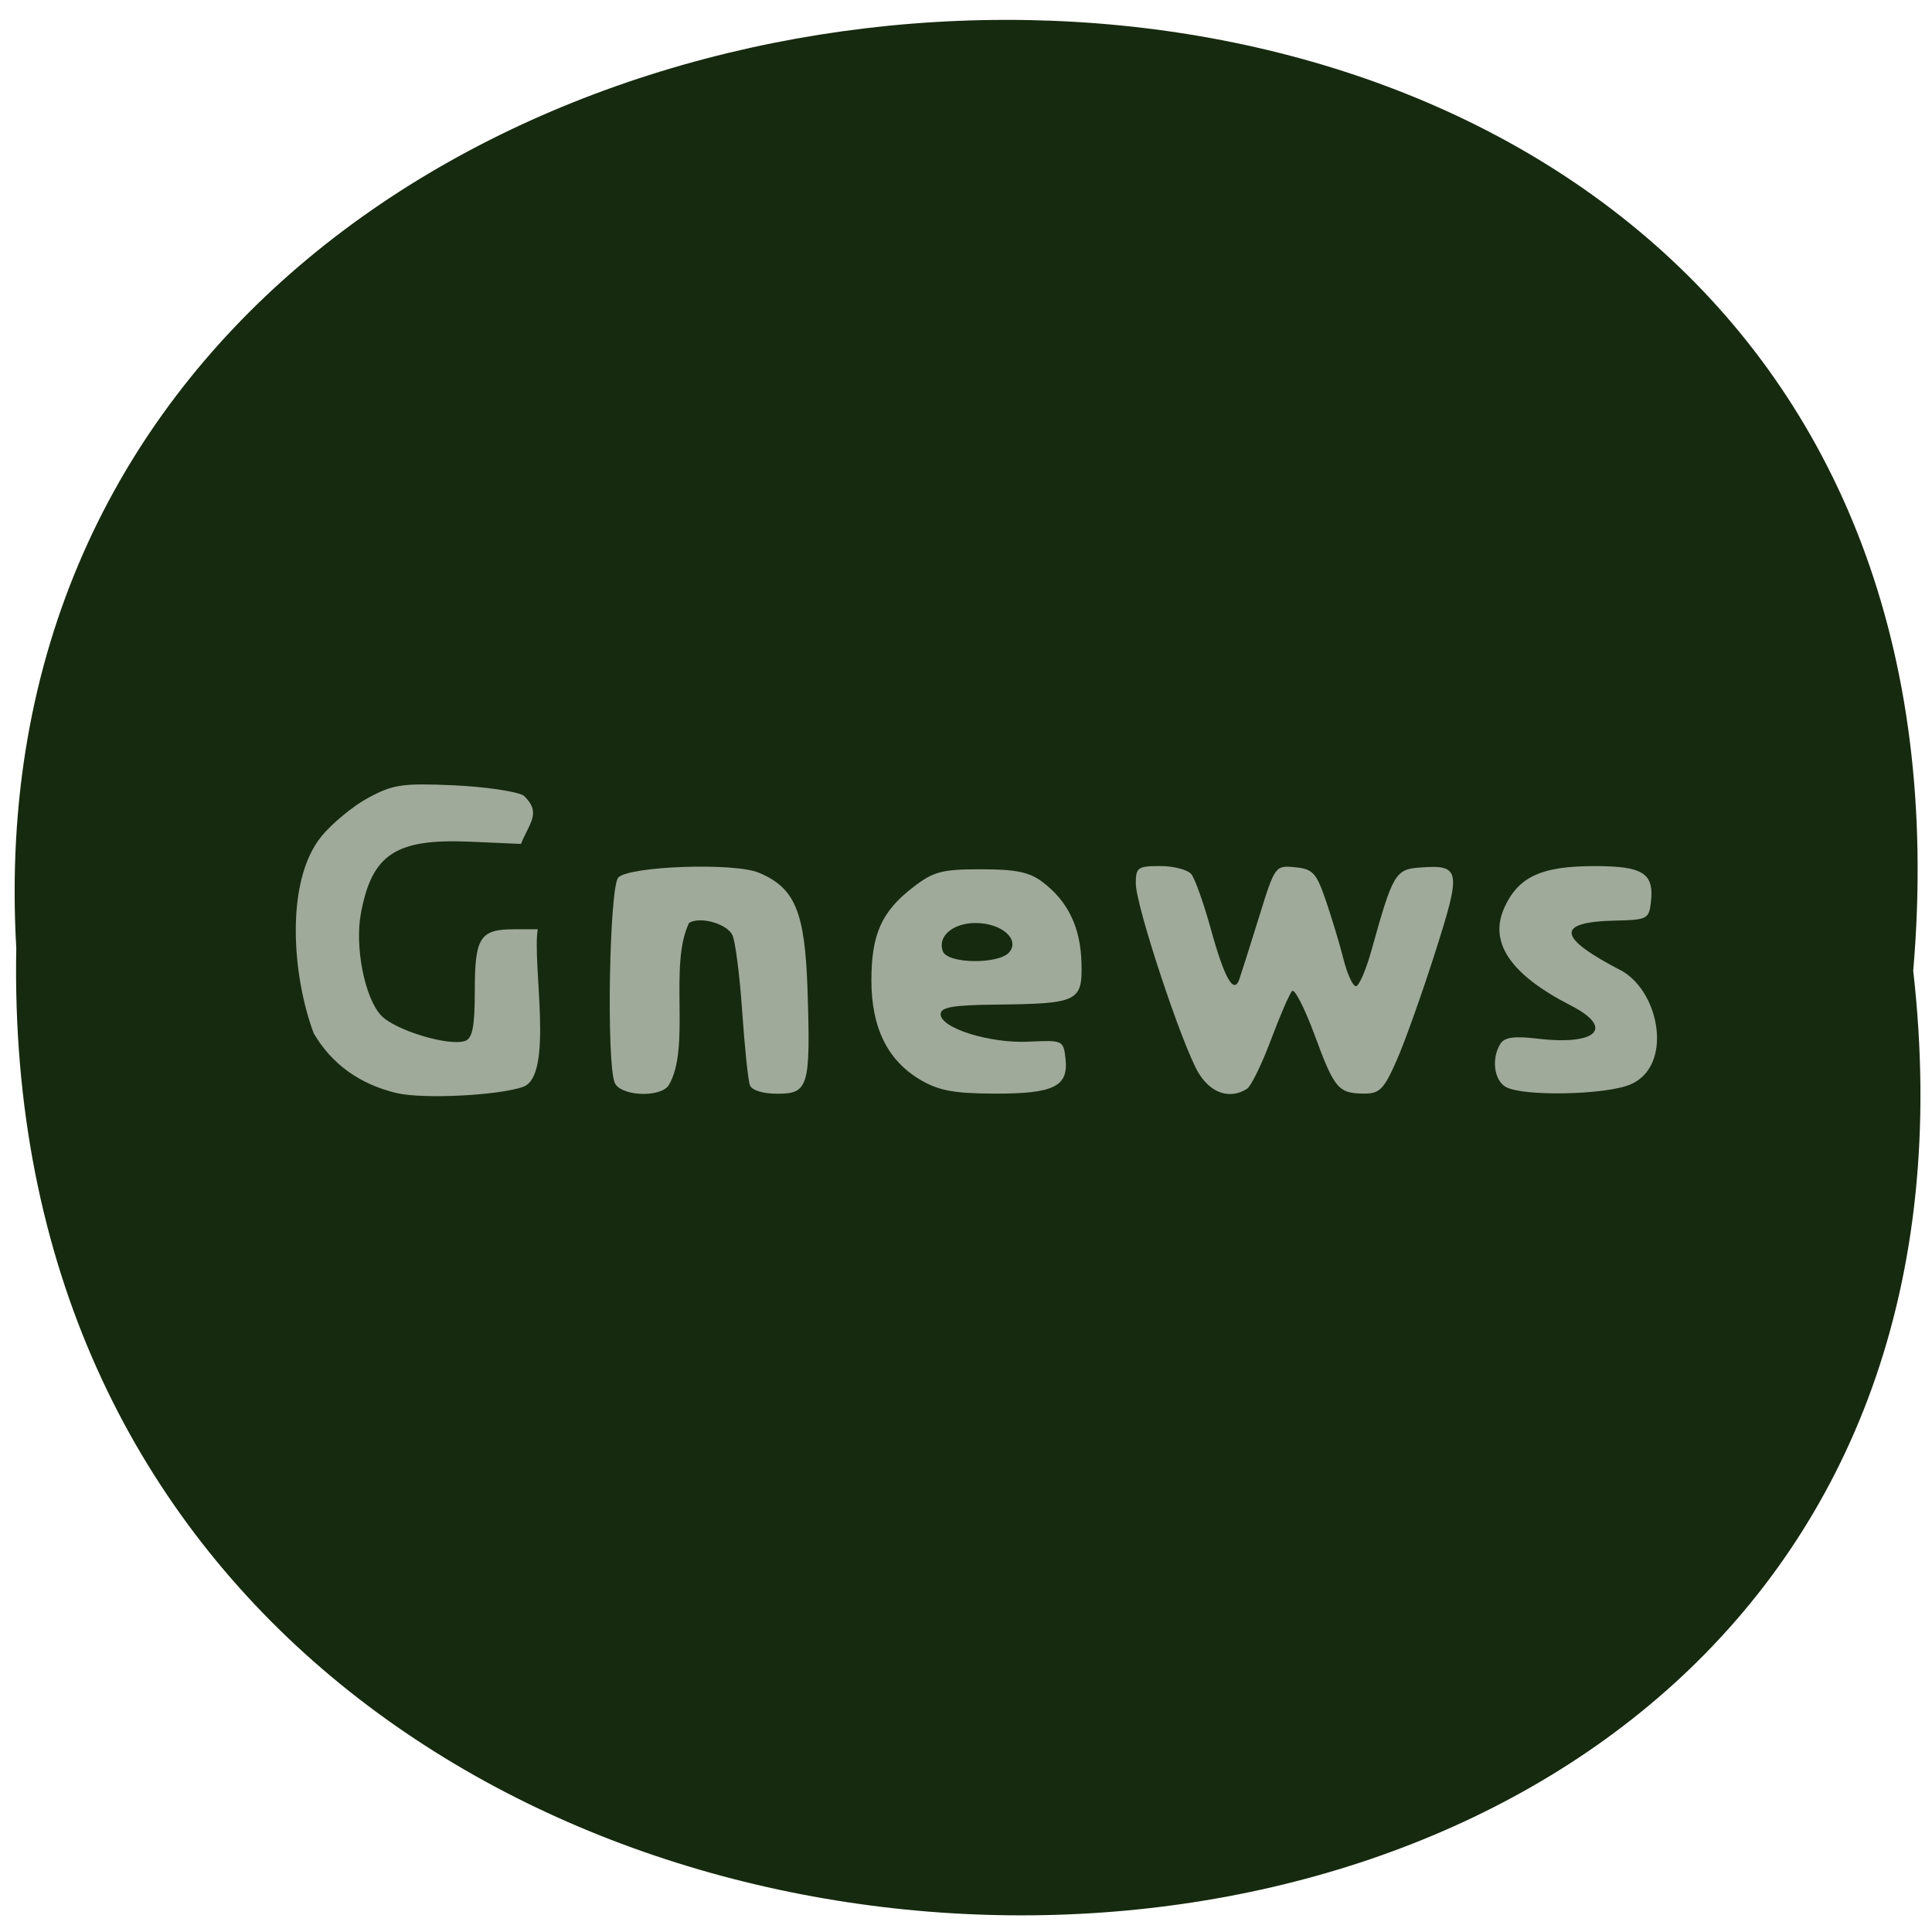 <svg xmlns="http://www.w3.org/2000/svg" xmlns:xlink="http://www.w3.org/1999/xlink" viewBox="0 0 256 256"><defs><path d="m 245.46 129.52 l -97.89 -96.9 c -5.556 -5.502 -16.222 -11.873 -23.7 -14.16 l -39.518 -12.08 c -7.479 -2.286 -18.1 0.391 -23.599 5.948 l -13.441 13.578 c -5.5 5.559 -14.502 14.653 -20 20.21 l -13.44 13.579 c -5.5 5.558 -8.07 16.206 -5.706 23.658 l 12.483 39.39 c 2.363 7.456 8.843 18.06 14.399 23.556 l 97.89 96.9 c 5.558 5.502 14.605 5.455 20.1 -0.101 l 36.26 -36.63 c 5.504 -5.559 14.503 -14.651 20 -20.21 l 36.26 -36.629 c 5.502 -5.56 5.455 -14.606 -0.101 -20.11 z m -178.09 -50.74 c -7.198 0 -13.03 -5.835 -13.03 -13.03 0 -7.197 5.835 -13.03 13.03 -13.03 7.197 0 13.03 5.835 13.03 13.03 -0.001 7.198 -5.836 13.03 -13.03 13.03 z" id="0"/><use id="1" xlink:href="#0"/><clipPath id="2"><use xlink:href="#0"/></clipPath><clipPath clip-path="url(#2)"><use xlink:href="#1"/></clipPath><clipPath clip-path="url(#2)"><use xlink:href="#1"/></clipPath></defs><g fill="#162a0f" color="#000"><path d="m 128.42 795.13 c 168.87 -19.553 166.53 260.33 -3.01 257.01 -157.67 9.224 -171.9 -272.26 3.01 -257.01 z" transform="matrix(0 0.998 -0.978 0 1031.15 0.476)"/></g><g fill="#9faa9a"><path d="m 52.56 144.84 c -4.923 -1.182 -8.61 -3.843 -10.998 -7.936 -2.841 -7.611 -3.805 -20.04 0.979 -26.02 1.412 -1.751 4.228 -4.078 6.256 -5.171 3.275 -1.764 4.53 -1.95 11.195 -1.662 4.129 0.179 8.348 0.787 9.376 1.351 2.42 2.257 0.828 3.568 -0.341 6.422 l -6.69 -0.294 c -9.9 -0.435 -13.06 1.635 -14.519 9.511 -0.825 4.453 0.511 11.193 2.678 13.509 1.855 1.984 9.1 4.161 11.174 3.361 0.943 -0.363 1.242 -1.955 1.242 -6.621 0 -7.07 0.688 -8.154 5.172 -8.154 h 3.17 c -0.75 4.611 2.154 19.284 -1.877 20.852 -3.122 1.167 -13.343 1.683 -16.817 0.849 z"/><path d="m 81.45 143.46 c -1.119 -2.737 -0.705 -25.996 0.484 -27.19 1.507 -1.514 15.337 -1.993 18.581 -0.644 4.853 2.02 6.158 5.172 6.492 15.686 0.402 12.647 0.119 13.614 -3.978 13.614 -1.936 0 -3.404 -0.451 -3.662 -1.126 -0.237 -0.619 -0.699 -5.05 -1.028 -9.845 -0.329 -4.795 -0.915 -9.333 -1.302 -10.08 -0.776 -1.502 -4.295 -2.478 -5.729 -1.588 -2.763 5.659 0.314 16.649 -2.749 21.595 -1.276 1.625 -6.397 1.323 -7.109 -0.419 z"/><path d="m 122.02 143.12 c -4.396 -2.56 -6.555 -6.915 -6.555 -13.22 0 -6.118 1.364 -9.151 5.565 -12.369 2.689 -2.06 3.786 -2.347 8.968 -2.347 4.607 0 6.393 0.368 8.128 1.676 3.38 2.547 5.056 6.02 5.176 10.72 0.131 5.144 -0.415 5.41 -11.362 5.536 -5.703 0.065 -7.299 0.343 -7.299 1.271 0 1.856 6.524 3.89 11.678 3.642 4.52 -0.218 4.592 -0.184 4.868 2.251 0.418 3.687 -1.545 4.653 -9.407 4.63 -5.302 -0.015 -7.364 -0.393 -9.76 -1.788 z m 11.723 -16.956 c 1.421 -1.72 -1.058 -3.859 -4.472 -3.859 -3.03 0 -5.088 1.784 -4.333 3.76 0.634 1.659 7.453 1.736 8.805 0.099 z"/><path d="m 158.83 142.2 c -2.162 -3.562 -8.332 -22.18 -8.332 -25.14 0 -2.116 0.262 -2.303 3.234 -2.303 1.779 0 3.631 0.48 4.115 1.066 0.484 0.586 1.652 3.862 2.595 7.28 1.803 6.534 3.039 8.721 3.769 6.667 0.232 -0.653 1.394 -4.32 2.582 -8.149 2.151 -6.936 2.169 -6.961 4.814 -6.703 2.364 0.23 2.811 0.716 4.088 4.448 0.789 2.304 1.838 5.792 2.331 7.75 0.493 1.959 1.231 3.561 1.64 3.561 0.409 0 1.344 -2.168 2.08 -4.818 2.781 -10.02 3.153 -10.662 6.318 -10.902 5.483 -0.415 5.609 0.255 2.107 11.229 -1.737 5.442 -4.03 11.883 -5.104 14.314 -1.685 3.828 -2.26 4.418 -4.286 4.407 -3.447 -0.019 -3.96 -0.621 -6.575 -7.722 -1.312 -3.563 -2.661 -6.202 -2.997 -5.864 -0.336 0.337 -1.598 3.249 -2.806 6.471 -1.207 3.222 -2.633 6.138 -3.169 6.48 -2.241 1.432 -4.774 0.611 -6.405 -2.075 z"/><path d="m 199.51 144.02 c -1.56 -0.913 -1.909 -3.788 -0.694 -5.715 0.547 -0.868 1.821 -1.045 4.89 -0.68 7.883 0.938 10.27 -1.399 4.466 -4.373 -8.132 -4.167 -10.985 -8.449 -8.763 -13.151 1.874 -3.967 4.918 -5.339 11.845 -5.339 6.468 0 7.94 0.935 7.503 4.767 -0.255 2.237 -0.49 2.36 -4.705 2.454 -8.02 0.179 -7.745 2.234 0.891 6.685 5.073 2.945 6.726 12.67 1.069 15.04 -3.32 1.394 -14.296 1.599 -16.501 0.309 z"/></g></svg>